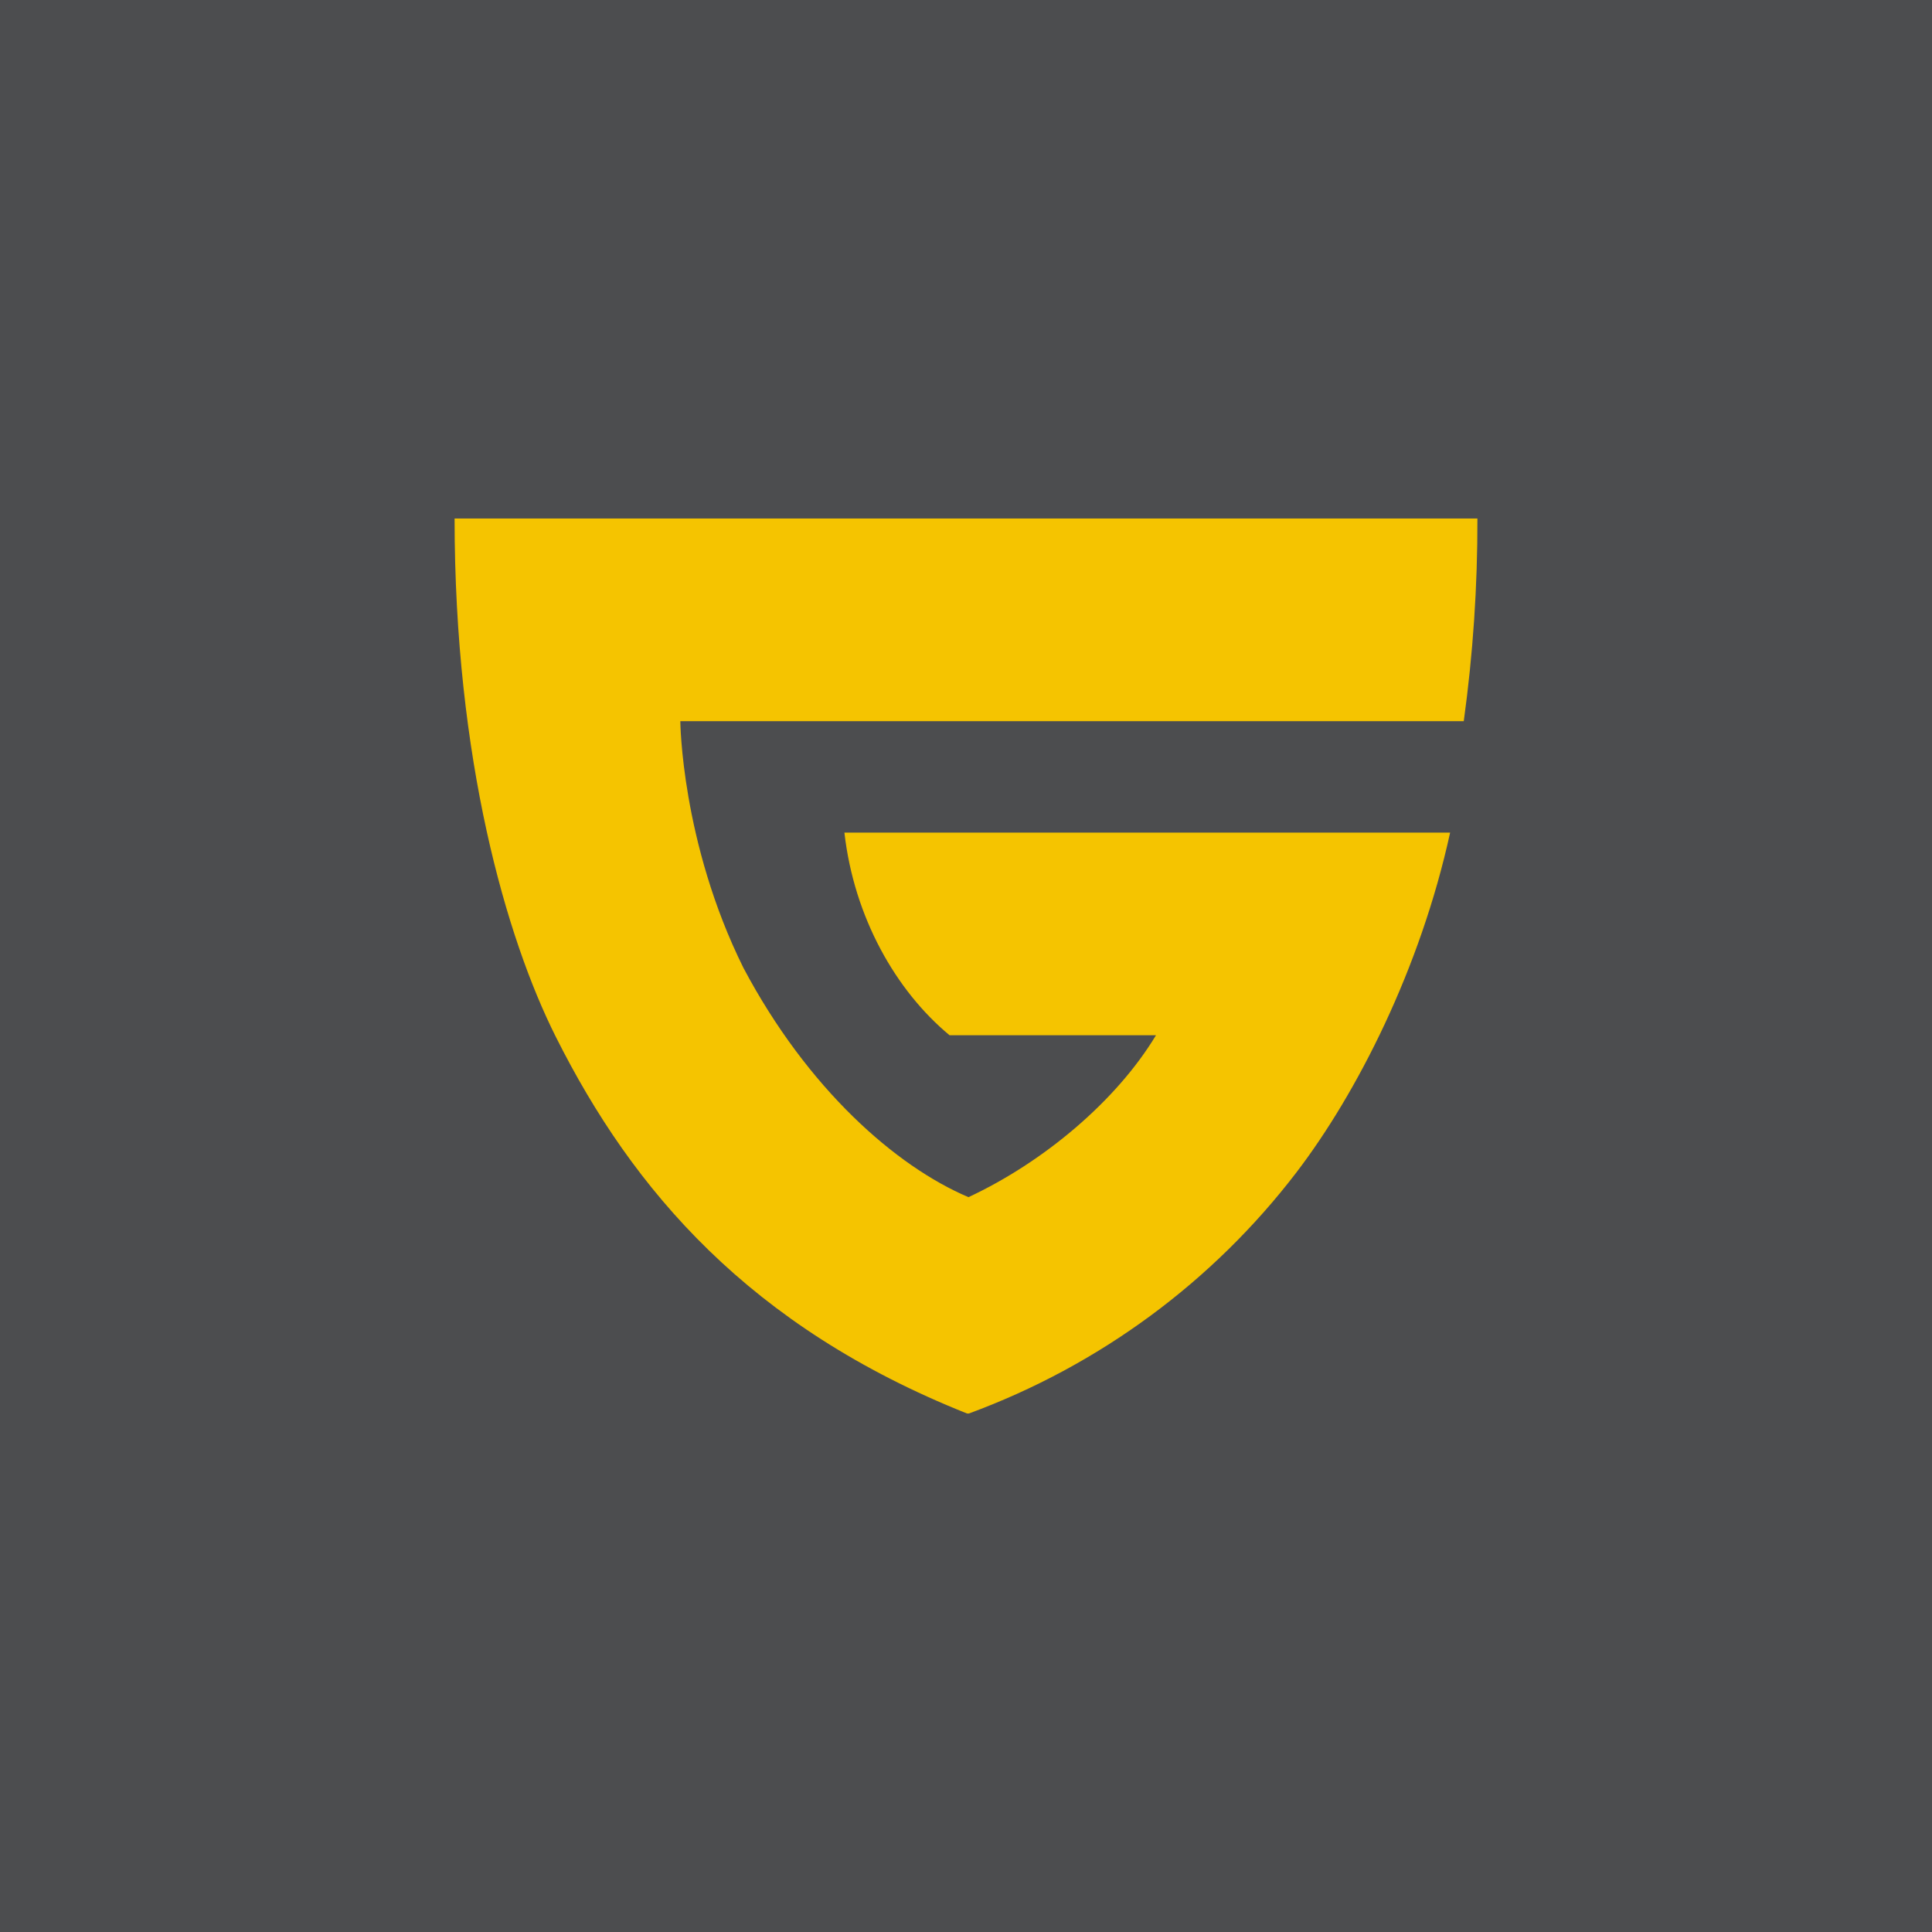 <?xml version="1.0" encoding="UTF-8" standalone="no"?>
<svg
   width="210"
   height="210"
   viewBox="0 0 210 210"
   version="1.1"
   id="svg9"
   sodipodi:docname="guilded.svg"
   inkscape:version="1.1.1 (3bf5ae0d25, 2021-09-20)"
   xmlns:inkscape="http://www.inkscape.org/namespaces/inkscape"
   xmlns:sodipodi="http://sodipodi.sourceforge.net/DTD/sodipodi-0.dtd"
   xmlns="http://www.w3.org/2000/svg"
   xmlns:svg="http://www.w3.org/2000/svg"
   xmlns:rdf="http://www.w3.org/1999/02/22-rdf-syntax-ns#"
   xmlns:cc="http://creativecommons.org/ns#"
   xmlns:dc="http://purl.org/dc/elements/1.1/">
  <defs
     id="defs13" />
  <sodipodi:namedview
     id="namedview11"
     pagecolor="#505050"
     bordercolor="#eeeeee"
     borderopacity="1"
     inkscape:pageshadow="0"
     inkscape:pageopacity="0"
     inkscape:pagecheckerboard="0"
     showgrid="false"
     width="210px"
     inkscape:zoom="3.1550388"
     inkscape:cx="45.00737"
     inkscape:cy="101.58354"
     inkscape:window-width="1920"
     inkscape:window-height="1005"
     inkscape:window-x="-9"
     inkscape:window-y="-9"
     inkscape:window-maximized="1"
     inkscape:current-layer="svg9" />
  <!-- Generator: Sketch 56.2 (81672) - https://sketch.com -->
  <title
     id="title2">Logomark / Guilded-Wordmark-Color</title>
  <desc
     id="desc4">Created with Sketch.</desc>
  <g
     id="g974">
    <rect
       id="Rectangle"
       fill="#f5c400"
       x="0"
       y="0"
       width="210"
       height="210"
       style="fill:#4c4d4f;fill-opacity:1;fill-rule:evenodd;stroke:none;stroke-width:1.585" />
    <path
       d="m 73.948,78.386 c 0,0 0.093,13.186 6.863,26.823 6.956,13.127 16.547,21.559 24.459,24.918 8.175,-3.821 16.072,-10.455 20.382,-17.602 H 103.21 C 97.402,107.713 92.833,99.729 91.784,90.5 h 65.838 c -3.246,14.838 -10.136,28.332 -16.699,36.926 -9.109,11.915 -21.461,21.009 -35.606,26.214 H 105.111 C 81.497,144.231 68.793,129.412 60.411,112.691 55.033,101.975 49.412,82.519 49.412,56.36 H 160.588 c 0.018,7.367 -0.477,14.726 -1.483,22.026 z"
       id="Path"
       fill="#111820"
       fill-rule="nonzero"
       style="fill:#f5c400;fill-opacity:1;stroke:none;stroke-width:1.544" />
  </g>
</svg>

